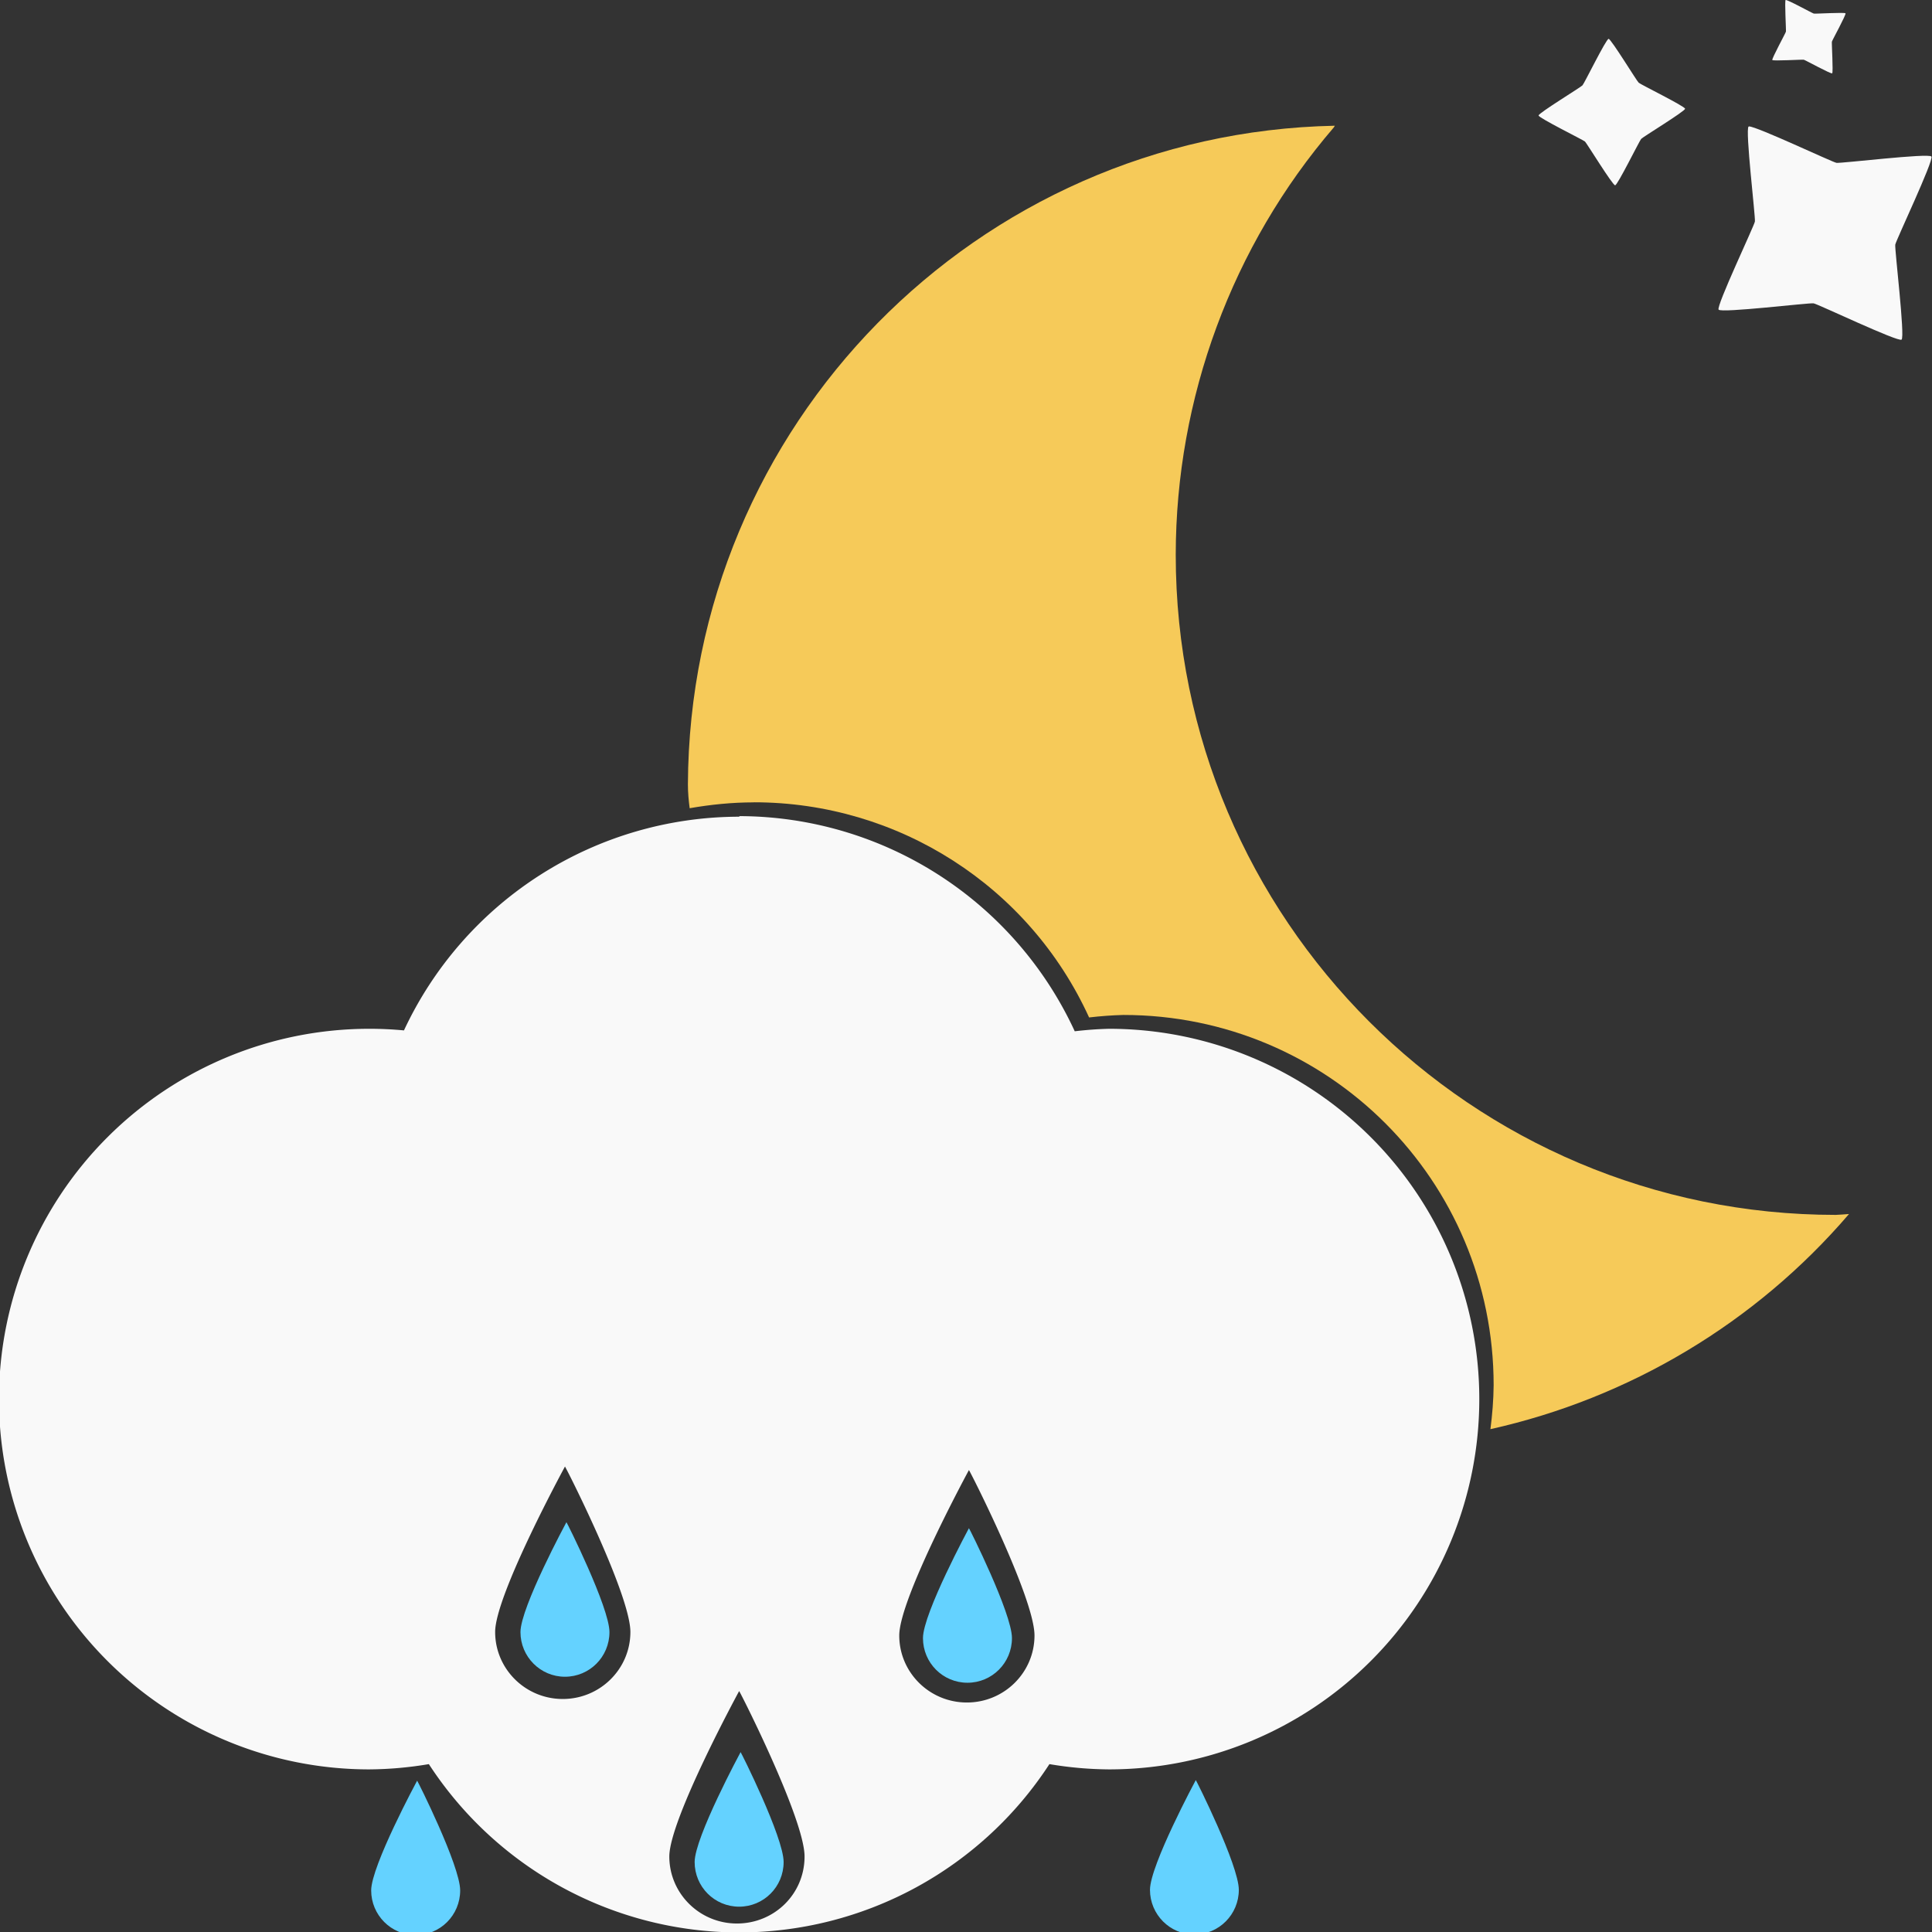 <svg width="50" height="50" version="1.1" viewBox="0 0 13.2 13.2" xml:space="preserve" xmlns="http://www.w3.org/2000/svg"><rect x="0" y="0" width="13.2" height="13.2" fill="#333333" stroke="none"/><path d="m3.87 10.4c-1e-7 0-0.314 0.582-0.314 0.751 0 0.168 0.136 0.305 0.304 0.305 0.168 0 0.304-0.136 0.304-0.305 0-0.168-0.292-0.752-0.294-0.751zm2.75 0.041s-0.314 0.582-0.314 0.751 0.136 0.305 0.304 0.305c0.168 0 0.304-0.136 0.304-0.305s-0.292-0.752-0.294-0.751zm-1.56 1.53s-0.314 0.582-0.314 0.751 0.136 0.305 0.304 0.305c0.168 0 0.304-0.136 0.304-0.305s-0.292-0.752-0.294-0.751zm3.11 0.191s-0.313 0.582-0.313 0.75c-1e-7 0.168 0.136 0.305 0.303 0.305 0.168 0 0.304-0.137 0.304-0.305s-0.292-0.751-0.294-0.75zm-5.32 0.004s-0.314 0.582-0.314 0.75 0.136 0.305 0.304 0.305c0.168 0 0.304-0.136 0.304-0.305s-0.292-0.751-0.294-0.75z" fill="#64d2ff" stroke-width="0" style="paint-order:fill markers stroke"/><g stroke-width="0"><path d="m9.12 0.859c-2.45 0.049-4.41 2.05-4.42 4.5 0 0.057 0.005 0.11 0.012 0.163 0.143-0.025 0.29-0.04 0.439-0.04v-5.16e-4c0.985 3e-5 1.88 0.572 2.29 1.47 0.078-0.009 0.156-0.015 0.234-0.017 1.4-1.2e-4 2.53 1.13 2.53 2.53-1e-3 0.101-0.009 0.2-0.022 0.3 0.946-0.211 1.81-0.723 2.45-1.47-0.03 0.003-0.06 0.004-0.09 0.006-2.49-1e-6 -4.51-2.02-4.51-4.51 8.82e-4 -1.07 0.384-2.11 1.08-2.92zm-0.238 7.4-0.003 0.108c0.026 0.019 0.047 0.034 0.072 0.053z" fill="#f6ca59" style="paint-order:fill markers stroke"/><path d="m5.05 5.58a2.53 2.53 0 0 0-2.29 1.46 2.53 2.53 0 0 0-0.237-0.011 2.53 2.53 0 0 0-2.53 2.53 2.53 2.53 0 0 0 2.53 2.53 2.53 2.53 0 0 0 0.407-0.036 2.53 2.53 0 0 0 2.12 1.15 2.53 2.53 0 0 0 2.12-1.15 2.53 2.53 0 0 0 0.407 0.036 2.53 2.53 0 0 0 2.53-2.53 2.53 2.53 0 0 0-2.53-2.53 2.53 2.53 0 0 0-0.234 0.017 2.53 2.53 0 0 0-2.29-1.47zm-1.19 4.44c0.003-0.002 0.447 0.873 0.447 1.13 0 0.253-0.207 0.458-0.462 0.458-0.255 0-0.462-0.205-0.462-0.458 0-0.253 0.477-1.13 0.477-1.13zm2.76 0.024c0.003-0.002 0.448 0.873 0.448 1.13 0 0.253-0.207 0.458-0.462 0.458s-0.462-0.205-0.462-0.458c0-0.253 0.476-1.13 0.476-1.13zm-1.57 1.51c0.003-0.002 0.447 0.873 0.447 1.13s-0.207 0.458-0.462 0.458-0.462-0.205-0.462-0.458 0.477-1.13 0.477-1.13z" fill="#f9f9f9" style="paint-order:fill markers stroke"/><path transform="translate(4.15 -.962)" d="m8.05 0.962c-0.008 0.005 0.004 0.206 0.002 0.216-0.002 0.01-0.098 0.185-0.093 0.194 0.005 0.008 0.205-0.004 0.215-0.002 0.01 0.002 0.185 0.099 0.194 0.093 0.008-0.005-0.004-0.206-0.002-0.216 0.002-0.01 0.099-0.185 0.093-0.194-0.005-0.008-0.206 0.004-0.216 0.002-0.01-0.002-0.185-0.099-0.194-0.093zm-1.21 0.266c-0.017 7.71e-4 -0.166 0.305-0.178 0.317-0.011 0.013-0.3 0.189-0.3 0.206 7.71e-4 0.017 0.305 0.167 0.317 0.178s0.189 0.3 0.206 0.299c0.017-7.71e-4 0.166-0.304 0.178-0.317 0.011-0.013 0.3-0.189 0.3-0.206-7.71e-4 -0.017-0.305-0.166-0.317-0.178-0.013-0.011-0.189-0.3-0.206-0.3zm0.961 0.598c-0.002 2.71e-5 -0.003-3.86e-5 -0.004 5.16e-4 -0.025 0.018 0.048 0.619 0.043 0.649-0.005 0.03-0.265 0.577-0.248 0.602 0.018 0.025 0.619-0.048 0.649-0.043 0.03 0.005 0.577 0.266 0.601 0.248 0.025-0.018-0.048-0.619-0.043-0.649 0.005-0.03 0.265-0.577 0.247-0.602-0.018-0.025-0.619 0.048-0.649 0.043-0.029-0.005-0.544-0.249-0.598-0.249z" fill="#f9f9f9" style="paint-order:fill markers stroke"/></g></svg>
